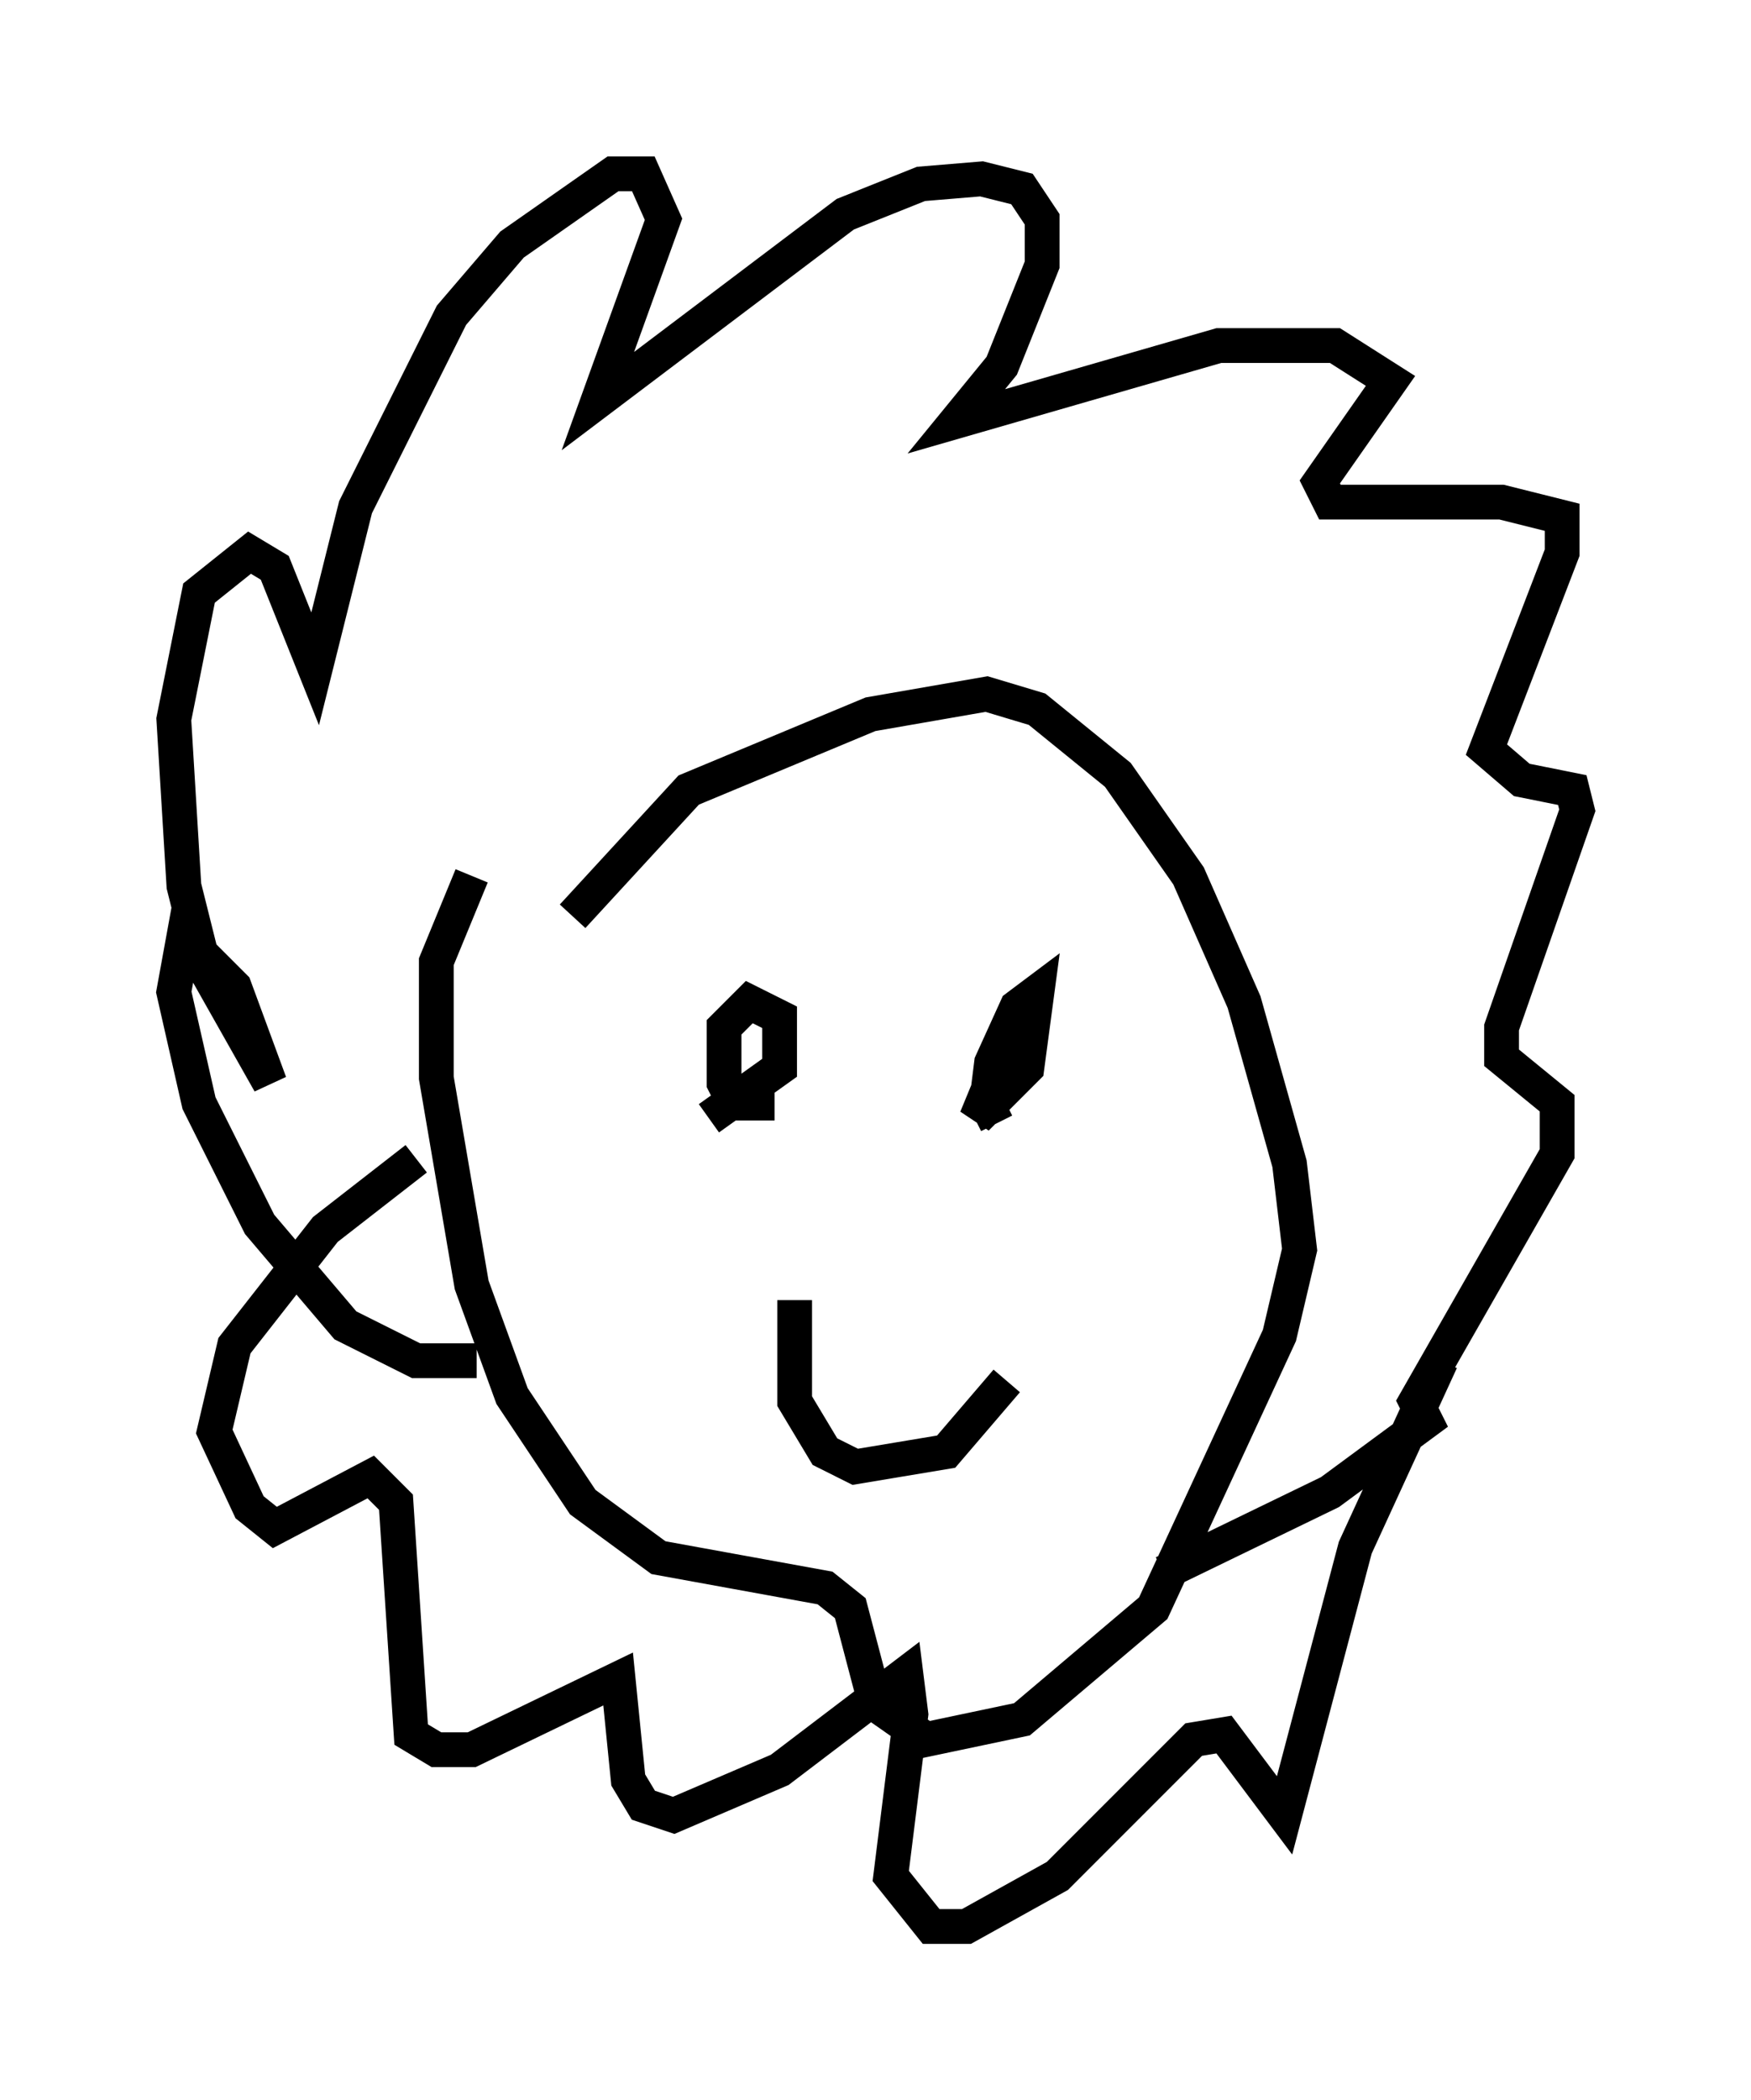 <?xml version="1.0" encoding="utf-8" ?>
<svg baseProfile="full" height="60.402" version="1.1" width="50.38" xmlns="http://www.w3.org/2000/svg" xmlns:ev="http://www.w3.org/2001/xml-events" xmlns:xlink="http://www.w3.org/1999/xlink"><defs /><rect fill="white" height="60.402" width="50.38" x="0" y="0" /><path d="M14.877, 29.838 m1.598, -3.486 l3.341, -3.631 5.229, -2.179 l3.341, -0.581 1.453, 0.436 l2.324, 1.888 2.034, 2.905 l1.598, 3.631 1.307, 4.648 l0.291, 2.469 -0.581, 2.469 l-3.631, 7.844 -3.777, 3.196 l-2.76, 0.581 -1.453, -1.017 l-0.726, -2.76 -0.726, -0.581 l-4.793, -0.872 -2.179, -1.598 l-2.034, -3.05 -1.162, -3.196 l-1.017, -5.955 0.0, -3.341 l1.017, -2.469 m8.715, 6.536 l-1.162, 0.0 -0.291, -0.581 l0.0, -1.598 0.726, -0.726 l0.872, 0.436 0.0, 1.453 l-2.034, 1.453 m8.279, 0.145 l-0.291, -0.581 0.145, -1.162 l0.726, -1.598 0.581, -0.436 l-0.291, 2.179 -1.453, 1.453 l1.017, -2.469 -0.726, 1.888 m-5.52, 5.81 l0.0, 2.905 0.872, 1.453 l0.872, 0.436 2.615, -0.436 l1.743, -2.034 m-15.251, -0.581 l-1.743, 0.0 -2.034, -1.017 l-2.469, -2.905 -1.743, -3.486 l-0.726, -3.196 0.291, -1.598 l1.453, 1.453 1.017, 2.76 l-1.888, -3.341 -0.581, -2.324 l-0.291, -4.793 0.726, -3.631 l1.453, -1.162 0.726, 0.436 l1.162, 2.905 1.162, -4.648 l2.76, -5.52 1.743, -2.034 l2.905, -2.034 0.872, 0.0 l0.581, 1.307 -1.888, 5.229 l7.117, -5.374 2.179, -0.872 l1.743, -0.145 1.162, 0.291 l0.581, 0.872 0.0, 1.307 l-1.162, 2.905 -1.307, 1.598 l7.553, -2.179 3.341, 0.0 l1.598, 1.017 -2.034, 2.905 l0.291, 0.581 4.939, 0.0 l1.743, 0.436 0.0, 1.017 l-2.179, 5.665 1.017, 0.872 l1.453, 0.291 0.145, 0.581 l-2.179, 6.246 0.0, 0.872 l1.598, 1.307 0.0, 1.453 l-4.067, 7.117 0.291, 0.581 l-2.76, 2.034 -4.793, 2.324 m-21.497, -11.911 l-2.615, 2.034 -2.615, 3.341 l-0.581, 2.469 1.017, 2.179 l0.726, 0.581 2.76, -1.453 l0.726, 0.726 0.436, 6.682 l0.726, 0.436 1.017, 0.0 l4.212, -2.034 0.291, 2.905 l0.436, 0.726 0.872, 0.291 l3.05, -1.307 3.631, -2.76 l0.145, 1.162 -0.581, 4.648 l1.162, 1.453 1.017, 0.0 l2.615, -1.453 3.922, -3.922 l0.872, -0.145 1.743, 2.324 l2.034, -7.698 2.469, -5.374 " fill="none" stroke="black" stroke-width="1" /></svg>